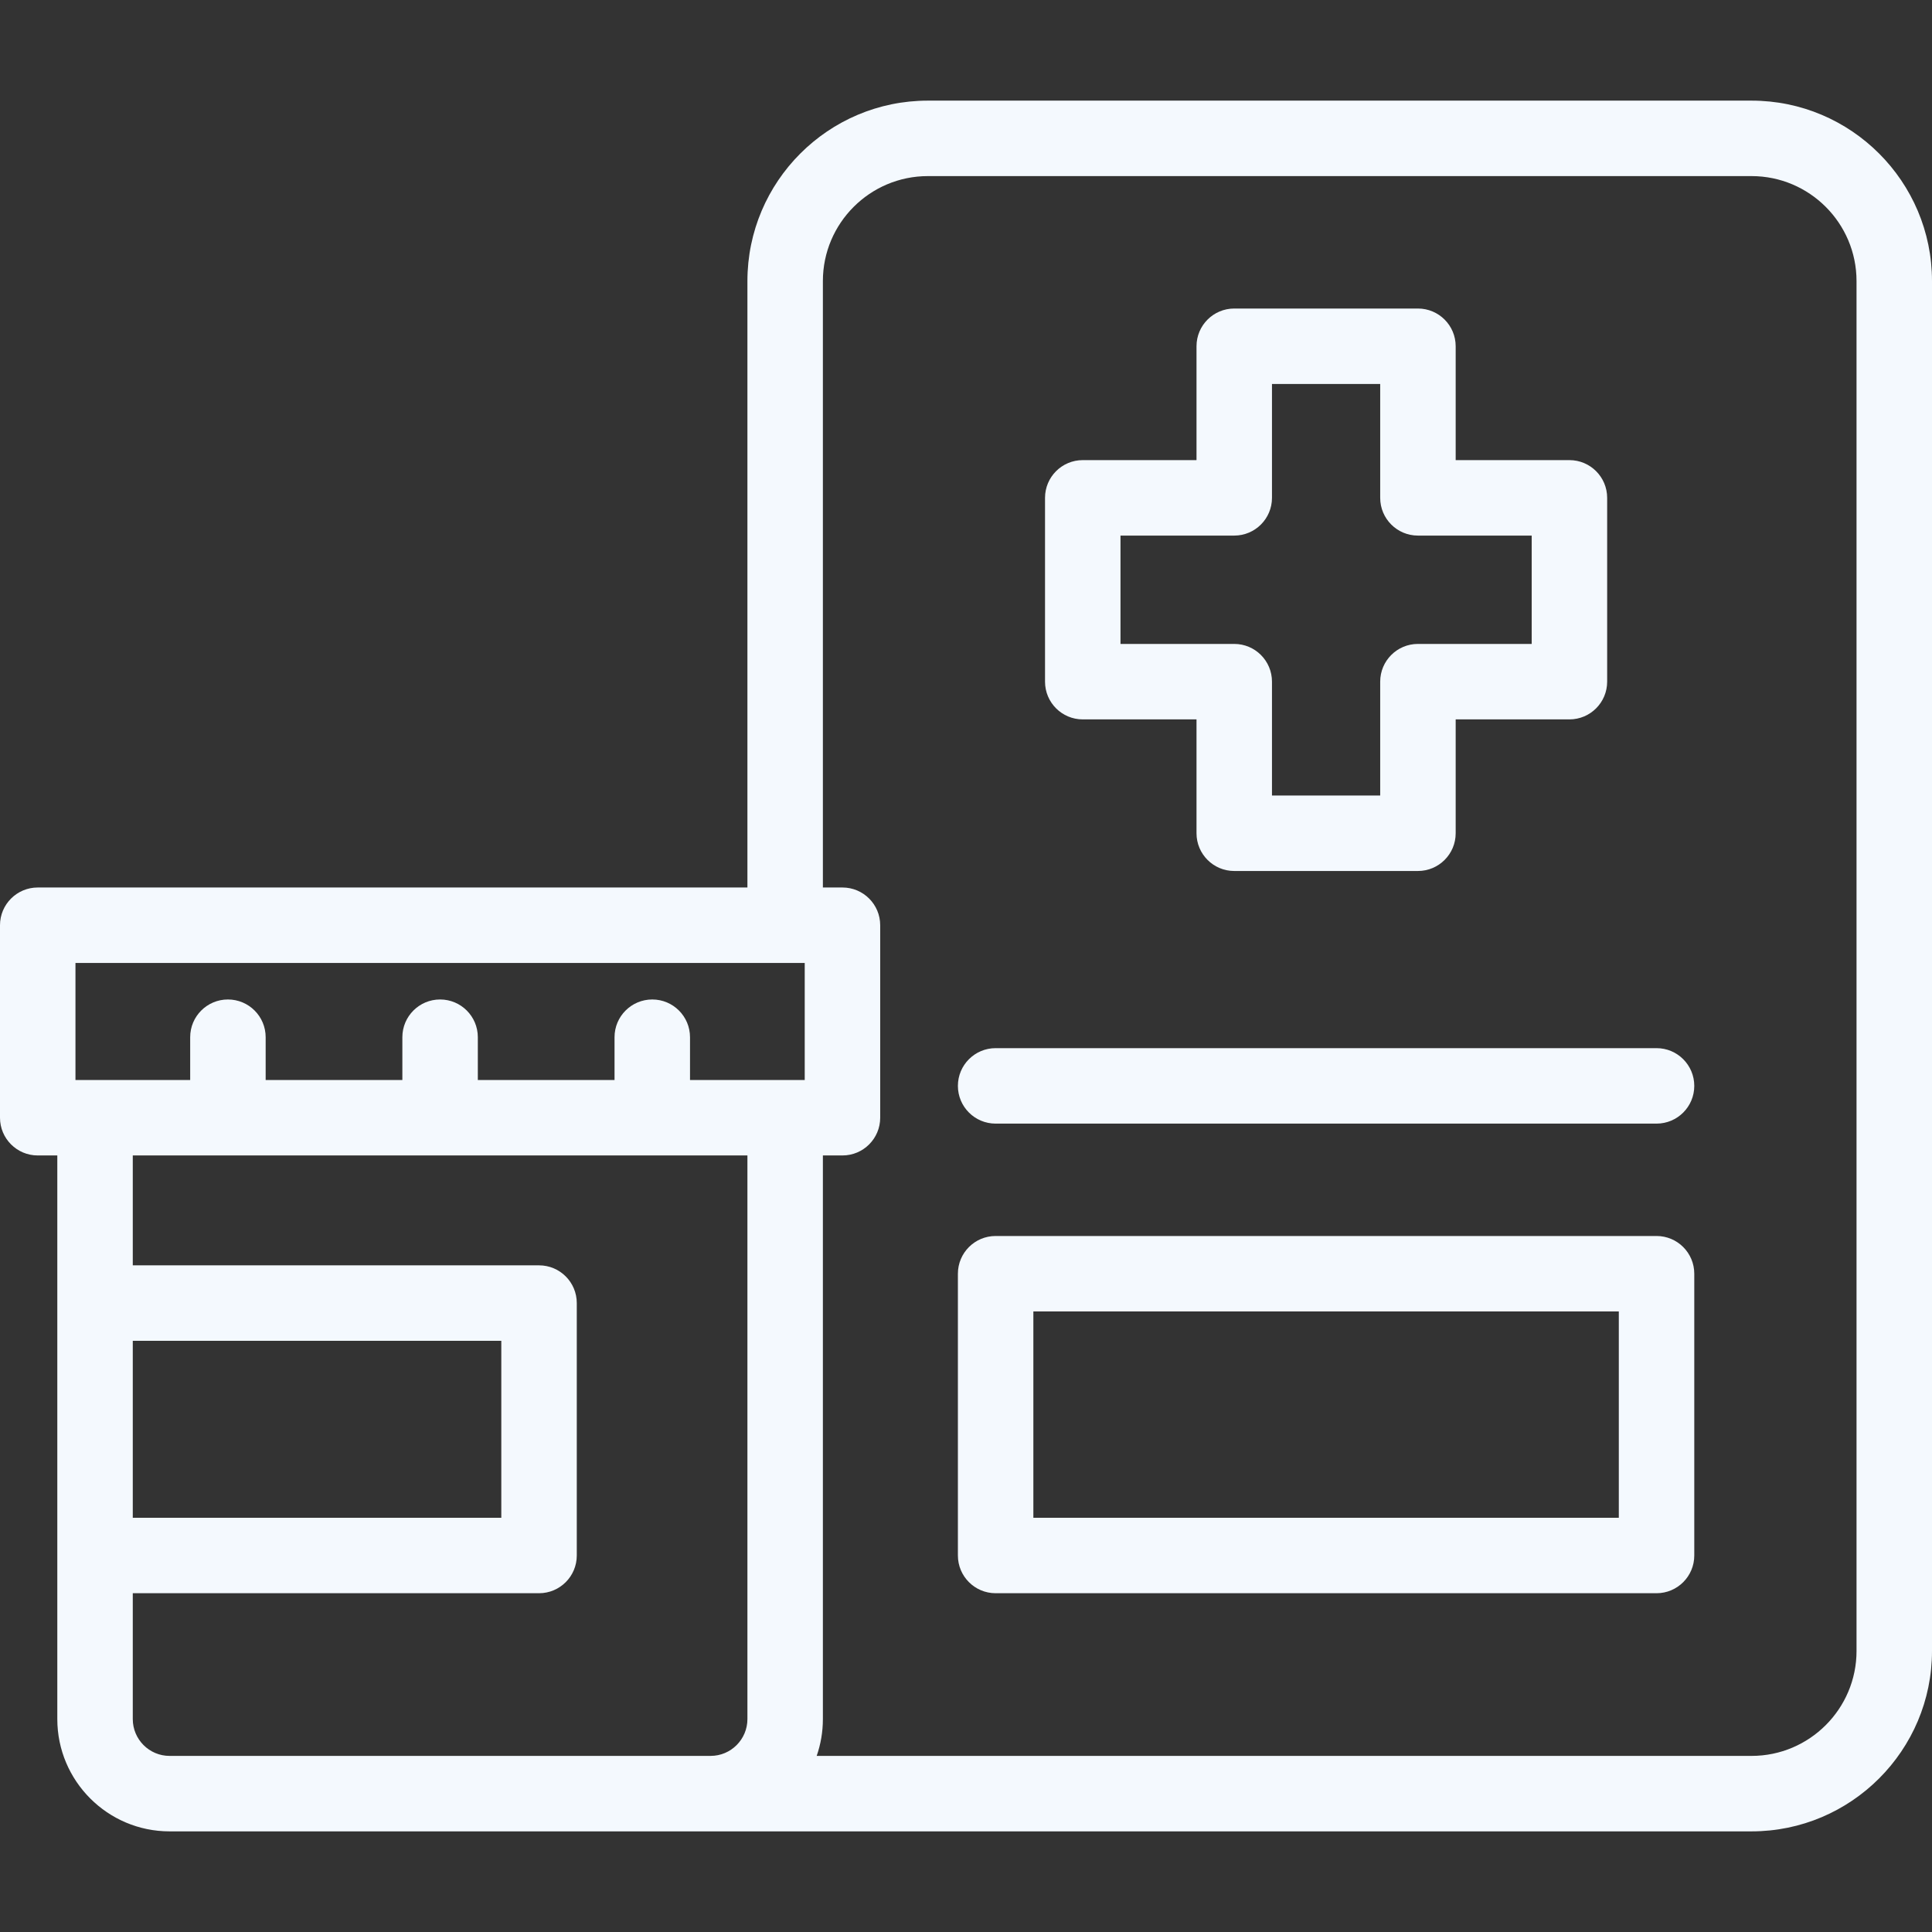 <svg width="196" height="196" viewBox="0 0 196 196" fill="none" xmlns="http://www.w3.org/2000/svg">
<rect x="0" y="0" width="196" height="196" fill="#333333" stroke="none"/>
<path d="M109.845 72.982H121.385V84.533C121.385 86.647 123.099 88.361 125.213 88.361H143.848C145.963 88.361 147.677 86.647 147.677 84.533V72.982H159.217C161.331 72.982 163.045 71.269 163.045 69.154V50.507C163.045 48.392 161.331 46.679 159.217 46.679H147.677V35.128C147.677 33.014 145.963 31.3 143.848 31.3H125.213C123.099 31.3 121.385 33.014 121.385 35.128V46.679H109.845C107.73 46.679 106.017 48.392 106.017 50.507V69.154C106.017 71.269 107.73 72.982 109.845 72.982ZM113.673 54.335H125.213C127.327 54.335 129.041 52.621 129.041 50.507V38.956H140.02V50.507C140.02 52.621 141.734 54.335 143.848 54.335H155.389V65.326H143.848C141.734 65.326 140.02 67.04 140.02 69.154V80.705H129.041V69.154C129.041 67.04 127.327 65.326 125.213 65.326H113.673V54.335Z" fill="#F4F9FE"/>
<path d="M177.696 10.209H94.129C84.036 10.209 75.825 18.42 75.825 28.513V90.036H3.828C1.714 90.036 0 91.75 0 93.864V113.392C0 115.506 1.714 117.22 3.828 117.22H5.814V174.399C5.814 180.68 10.922 185.791 17.201 185.791H177.695C187.788 185.791 196 177.579 196 167.487V28.513C196 18.42 187.789 10.209 177.696 10.209ZM7.656 97.692H81.639V109.564H70.001V105.224C70.001 103.11 68.287 101.396 66.173 101.396C64.058 101.396 62.344 103.11 62.344 105.224V109.564H48.475V105.224C48.475 103.11 46.762 101.396 44.647 101.396C42.533 101.396 40.819 103.11 40.819 105.224V109.564H26.951V105.224C26.951 103.11 25.237 101.396 23.123 101.396C21.008 101.396 19.294 103.11 19.294 105.224V109.564H7.656V97.692ZM13.47 136.024H50.857V153.975H13.47V136.024ZM17.201 178.135C15.144 178.135 13.47 176.459 13.47 174.399V161.631H54.685C56.8 161.631 58.514 159.918 58.514 157.803V132.196C58.514 130.082 56.8 128.368 54.685 128.368H13.47V117.22H75.825V174.399C75.825 176.459 74.151 178.134 72.094 178.134H17.201V178.135ZM188.344 167.487C188.344 173.358 183.567 178.135 177.696 178.135H82.852C83.259 176.964 83.481 175.707 83.481 174.399V117.22H85.467C87.581 117.22 89.295 115.506 89.295 113.392V93.864C89.295 91.75 87.581 90.036 85.467 90.036H83.481V28.513C83.481 22.642 88.258 17.865 94.129 17.865H177.695C183.567 17.865 188.343 22.642 188.343 28.513V167.487H188.344Z" fill="#F4F9FE"/>
<path d="M168.055 125.391H101.006C98.892 125.391 97.178 127.104 97.178 129.219V157.803C97.178 159.917 98.892 161.631 101.006 161.631H168.055C170.169 161.631 171.883 159.917 171.883 157.803V129.219C171.883 127.104 170.169 125.391 168.055 125.391ZM164.227 153.975H104.834V133.047H164.227V153.975Z" fill="#F4F9FE"/>
<path d="M168.055 106.334H101.006C98.892 106.334 97.178 108.048 97.178 110.162C97.178 112.277 98.892 113.99 101.006 113.99H168.055C170.169 113.99 171.883 112.277 171.883 110.162C171.883 108.048 170.169 106.334 168.055 106.334Z" fill="#F4F9FE"/>
</svg>
